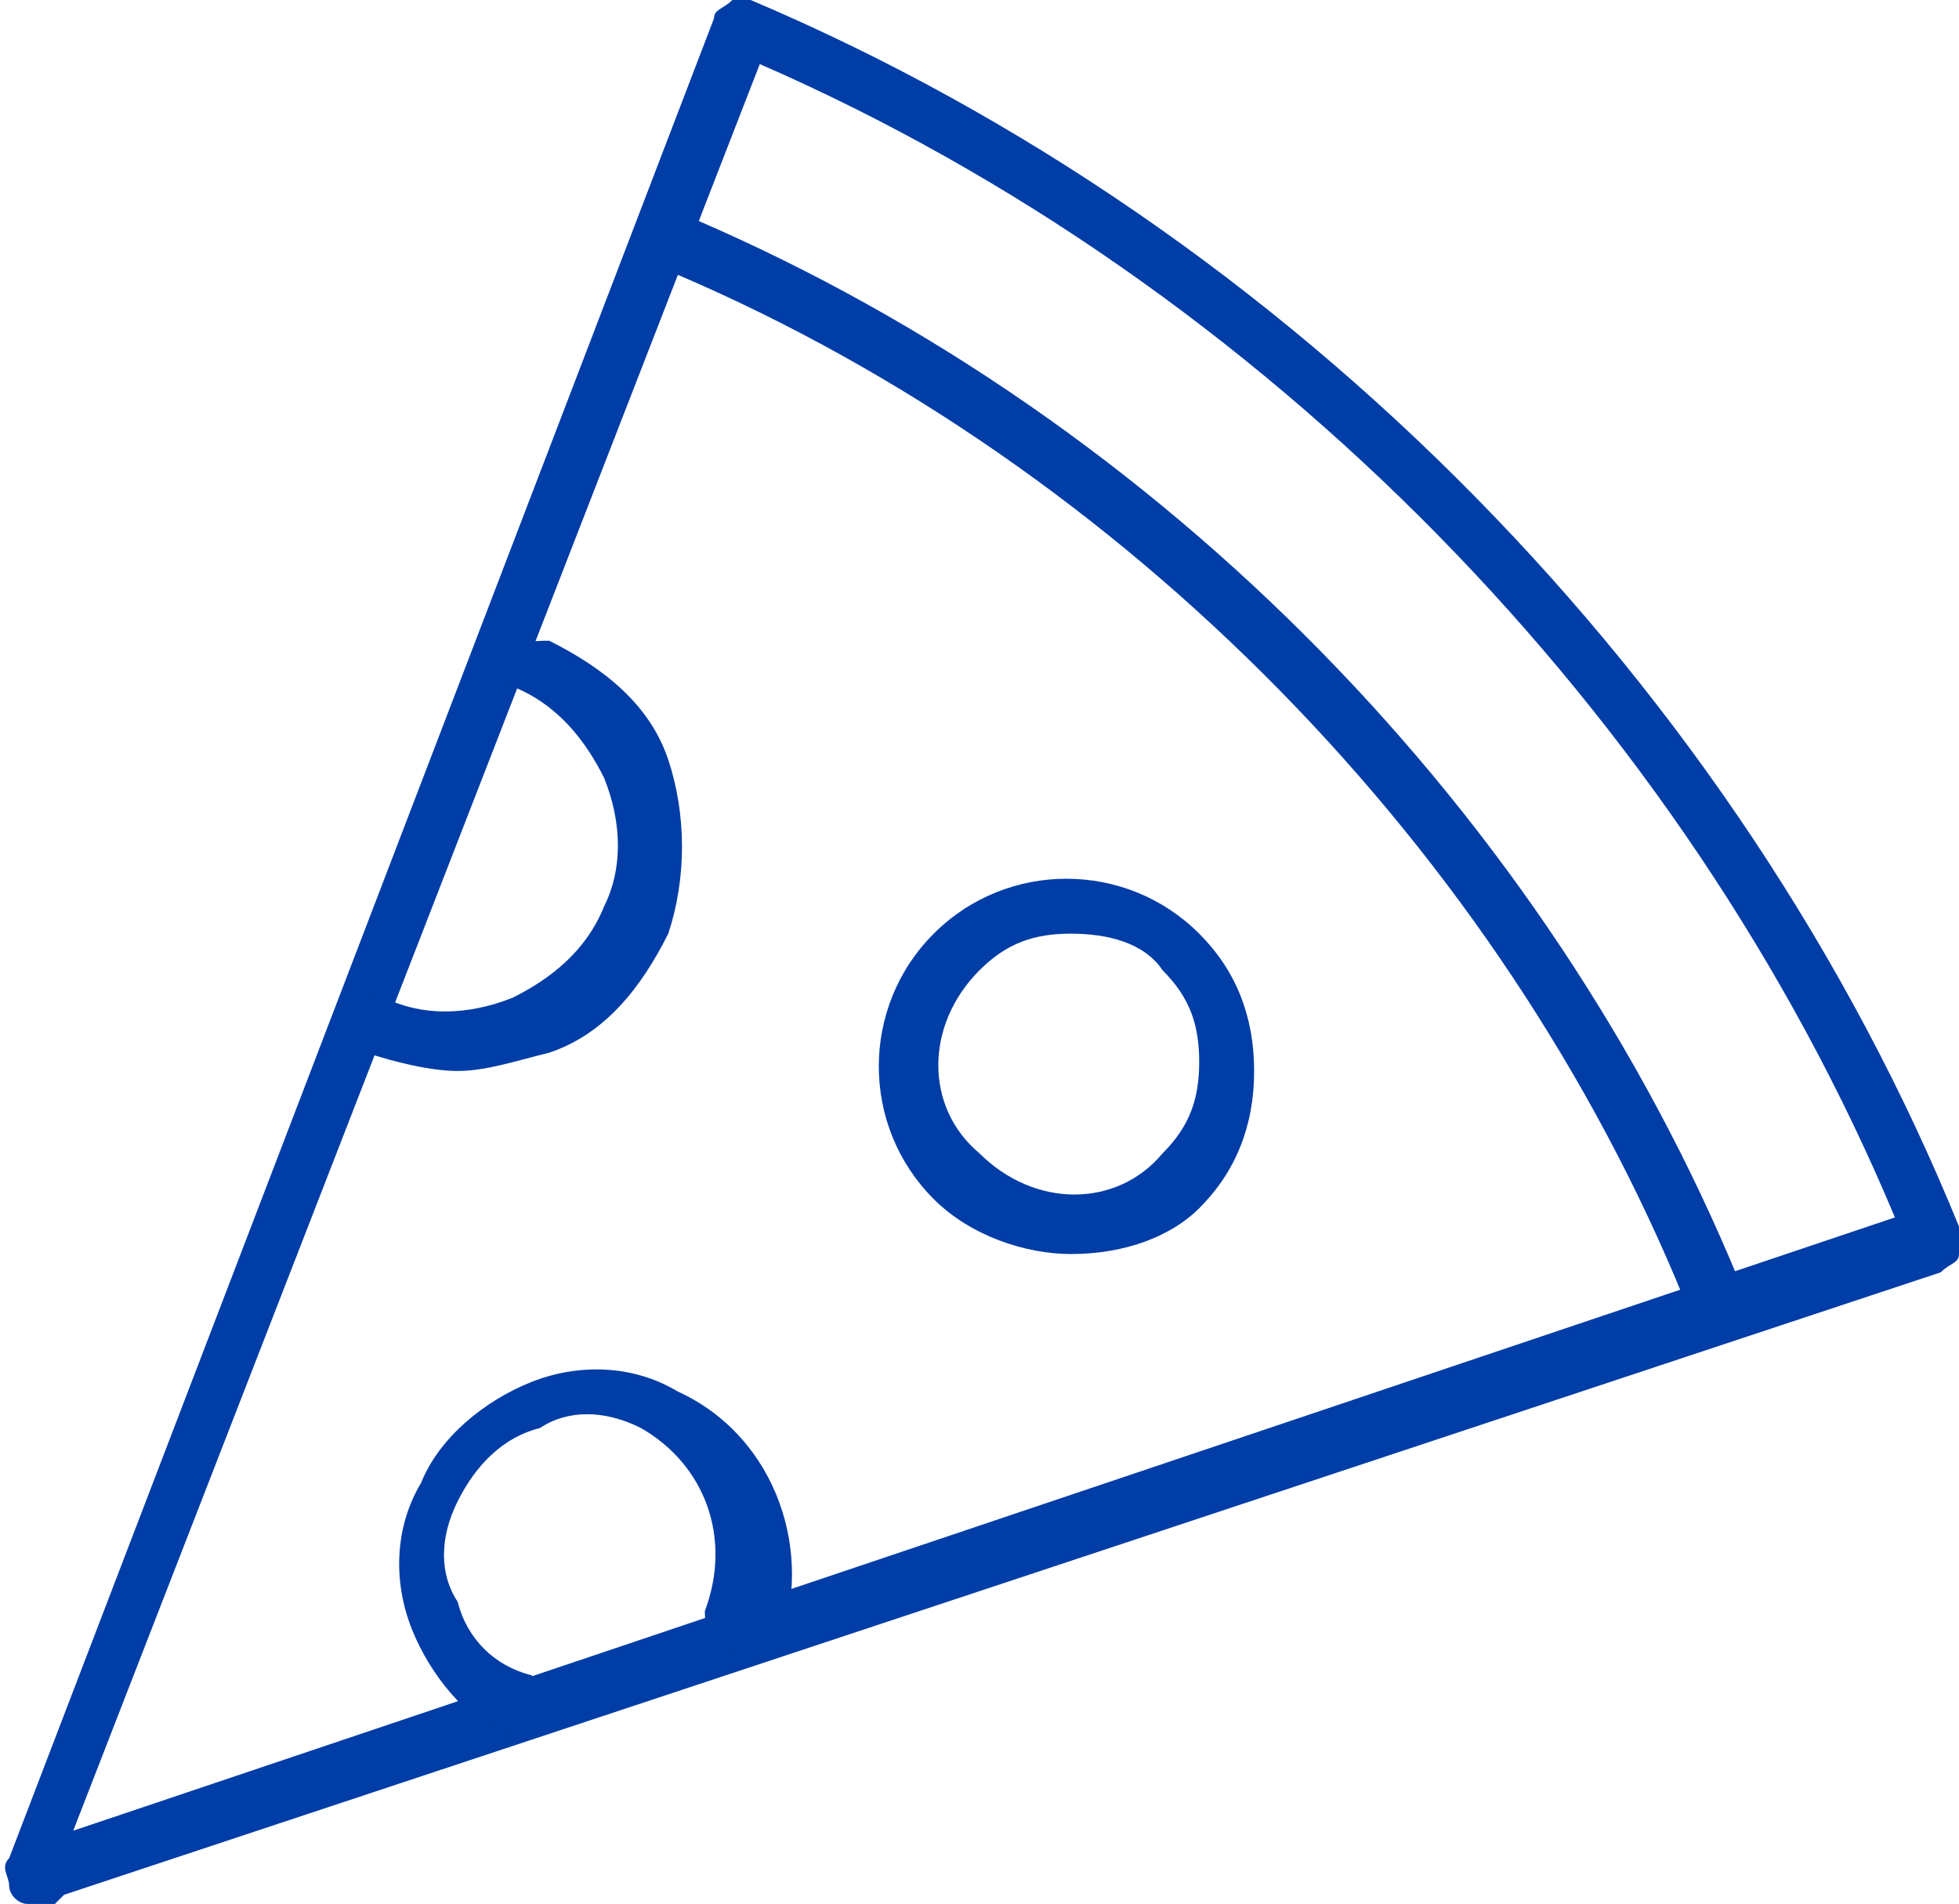 <?xml version="1.0" encoding="utf-8"?>
<!-- Generator: Adobe Illustrator 19.1.0, SVG Export Plug-In . SVG Version: 6.00 Build 0)  -->
<svg version="1.1" id="Layer_1" xmlns="http://www.w3.org/2000/svg" xmlns:xlink="http://www.w3.org/1999/xlink" x="0px" y="0px"
	 viewBox="0 0 21.4 20.8" style="enable-background:new 0 0 21.4 20.8;" xml:space="preserve">
<style type="text/css">
	.st0{fill:#003DA6;}
</style>
<g id="XMLID_46_">
	<g id="XMLID_51_">
		<path class="st0" d="M0.6,20.8C0.5,20.8,0.5,20.8,0.6,20.8l-0.3,0c-0.1,0-0.2-0.1-0.2-0.2c0-0.1-0.1-0.2,0-0.3L7.8,0.2
			C7.8,0.1,7.9,0.1,8,0C8,0,8.1,0,8.2,0C14.1,2.5,19,7.5,21.4,13.4c0,0.1,0,0.2,0,0.3s-0.1,0.1-0.2,0.2L0.7,20.7
			C0.6,20.8,0.6,20.8,0.6,20.8z M8.3,0.7L0.8,20l19.9-6.7C18.4,7.8,13.8,3.1,8.3,0.7z"/>
	</g>
	<g id="XMLID_50_">
		<path class="st0" d="M18.7,14.4c-0.1,0-0.2-0.1-0.3-0.2c-2-4.9-6.1-9.1-11-11.2C7.2,3,7.1,2.8,7.2,2.6c0.1-0.2,0.3-0.2,0.4-0.2
			C12.7,4.6,16.9,8.9,19,14c0.1,0.2,0,0.3-0.2,0.4C18.8,14.4,18.7,14.4,18.7,14.4z"/>
	</g>
	<g id="XMLID_49_">
		<path class="st0" d="M5,11.7c-0.3,0-0.7-0.1-1-0.2c-0.2-0.1-0.2-0.3-0.2-0.4c0.1-0.2,0.3-0.2,0.4-0.2c0.4,0.2,0.9,0.2,1.4,0
			c0.4-0.2,0.8-0.5,1-1c0.2-0.4,0.2-0.9,0-1.4c-0.2-0.4-0.5-0.8-1-1C5.6,7.5,5.5,7.4,5.6,7.2C5.7,7,5.8,7,6,7
			c0.6,0.3,1.1,0.7,1.3,1.3c0.2,0.6,0.2,1.3,0,1.9c-0.3,0.6-0.7,1.1-1.3,1.3C5.6,11.6,5.3,11.7,5,11.7z"/>
	</g>
	<g id="XMLID_48_">
		<path class="st0" d="M5.7,19c0,0-0.1,0-0.1,0c-0.5-0.2-0.9-0.7-1.1-1.2c-0.2-0.5-0.2-1.1,0.1-1.6c0.2-0.5,0.7-0.9,1.2-1.1
			c0.5-0.2,1.1-0.2,1.6,0.1c1.1,0.5,1.5,1.8,1.1,2.8C8.3,18,8.1,18.1,7.9,18c-0.2-0.1-0.2-0.3-0.2-0.4c0.3-0.8,0-1.6-0.7-2
			c-0.4-0.2-0.8-0.2-1.1,0C5.5,15.7,5.2,16,5,16.4c-0.2,0.4-0.2,0.8,0,1.1c0.1,0.4,0.4,0.7,0.8,0.8c0.2,0.1,0.2,0.3,0.2,0.4
			C5.9,18.9,5.8,19,5.7,19z"/>
	</g>
	<g id="XMLID_47_">
		<path class="st0" d="M11.7,13.7c-0.5,0-1.1-0.2-1.5-0.6c-0.8-0.8-0.8-2.1,0-2.9c0.8-0.8,2.1-0.8,2.9,0c0.4,0.4,0.6,0.9,0.6,1.5
			c0,0.6-0.2,1.1-0.6,1.5l0,0l0,0C12.8,13.5,12.3,13.7,11.7,13.7z M11.7,10.2c-0.4,0-0.7,0.1-1,0.4c-0.6,0.6-0.6,1.5,0,2
			c0.6,0.6,1.5,0.6,2,0l0,0c0.3-0.3,0.4-0.6,0.4-1c0-0.4-0.1-0.7-0.4-1C12.5,10.3,12.1,10.2,11.7,10.2z"/>
	</g>
</g>
</svg>
